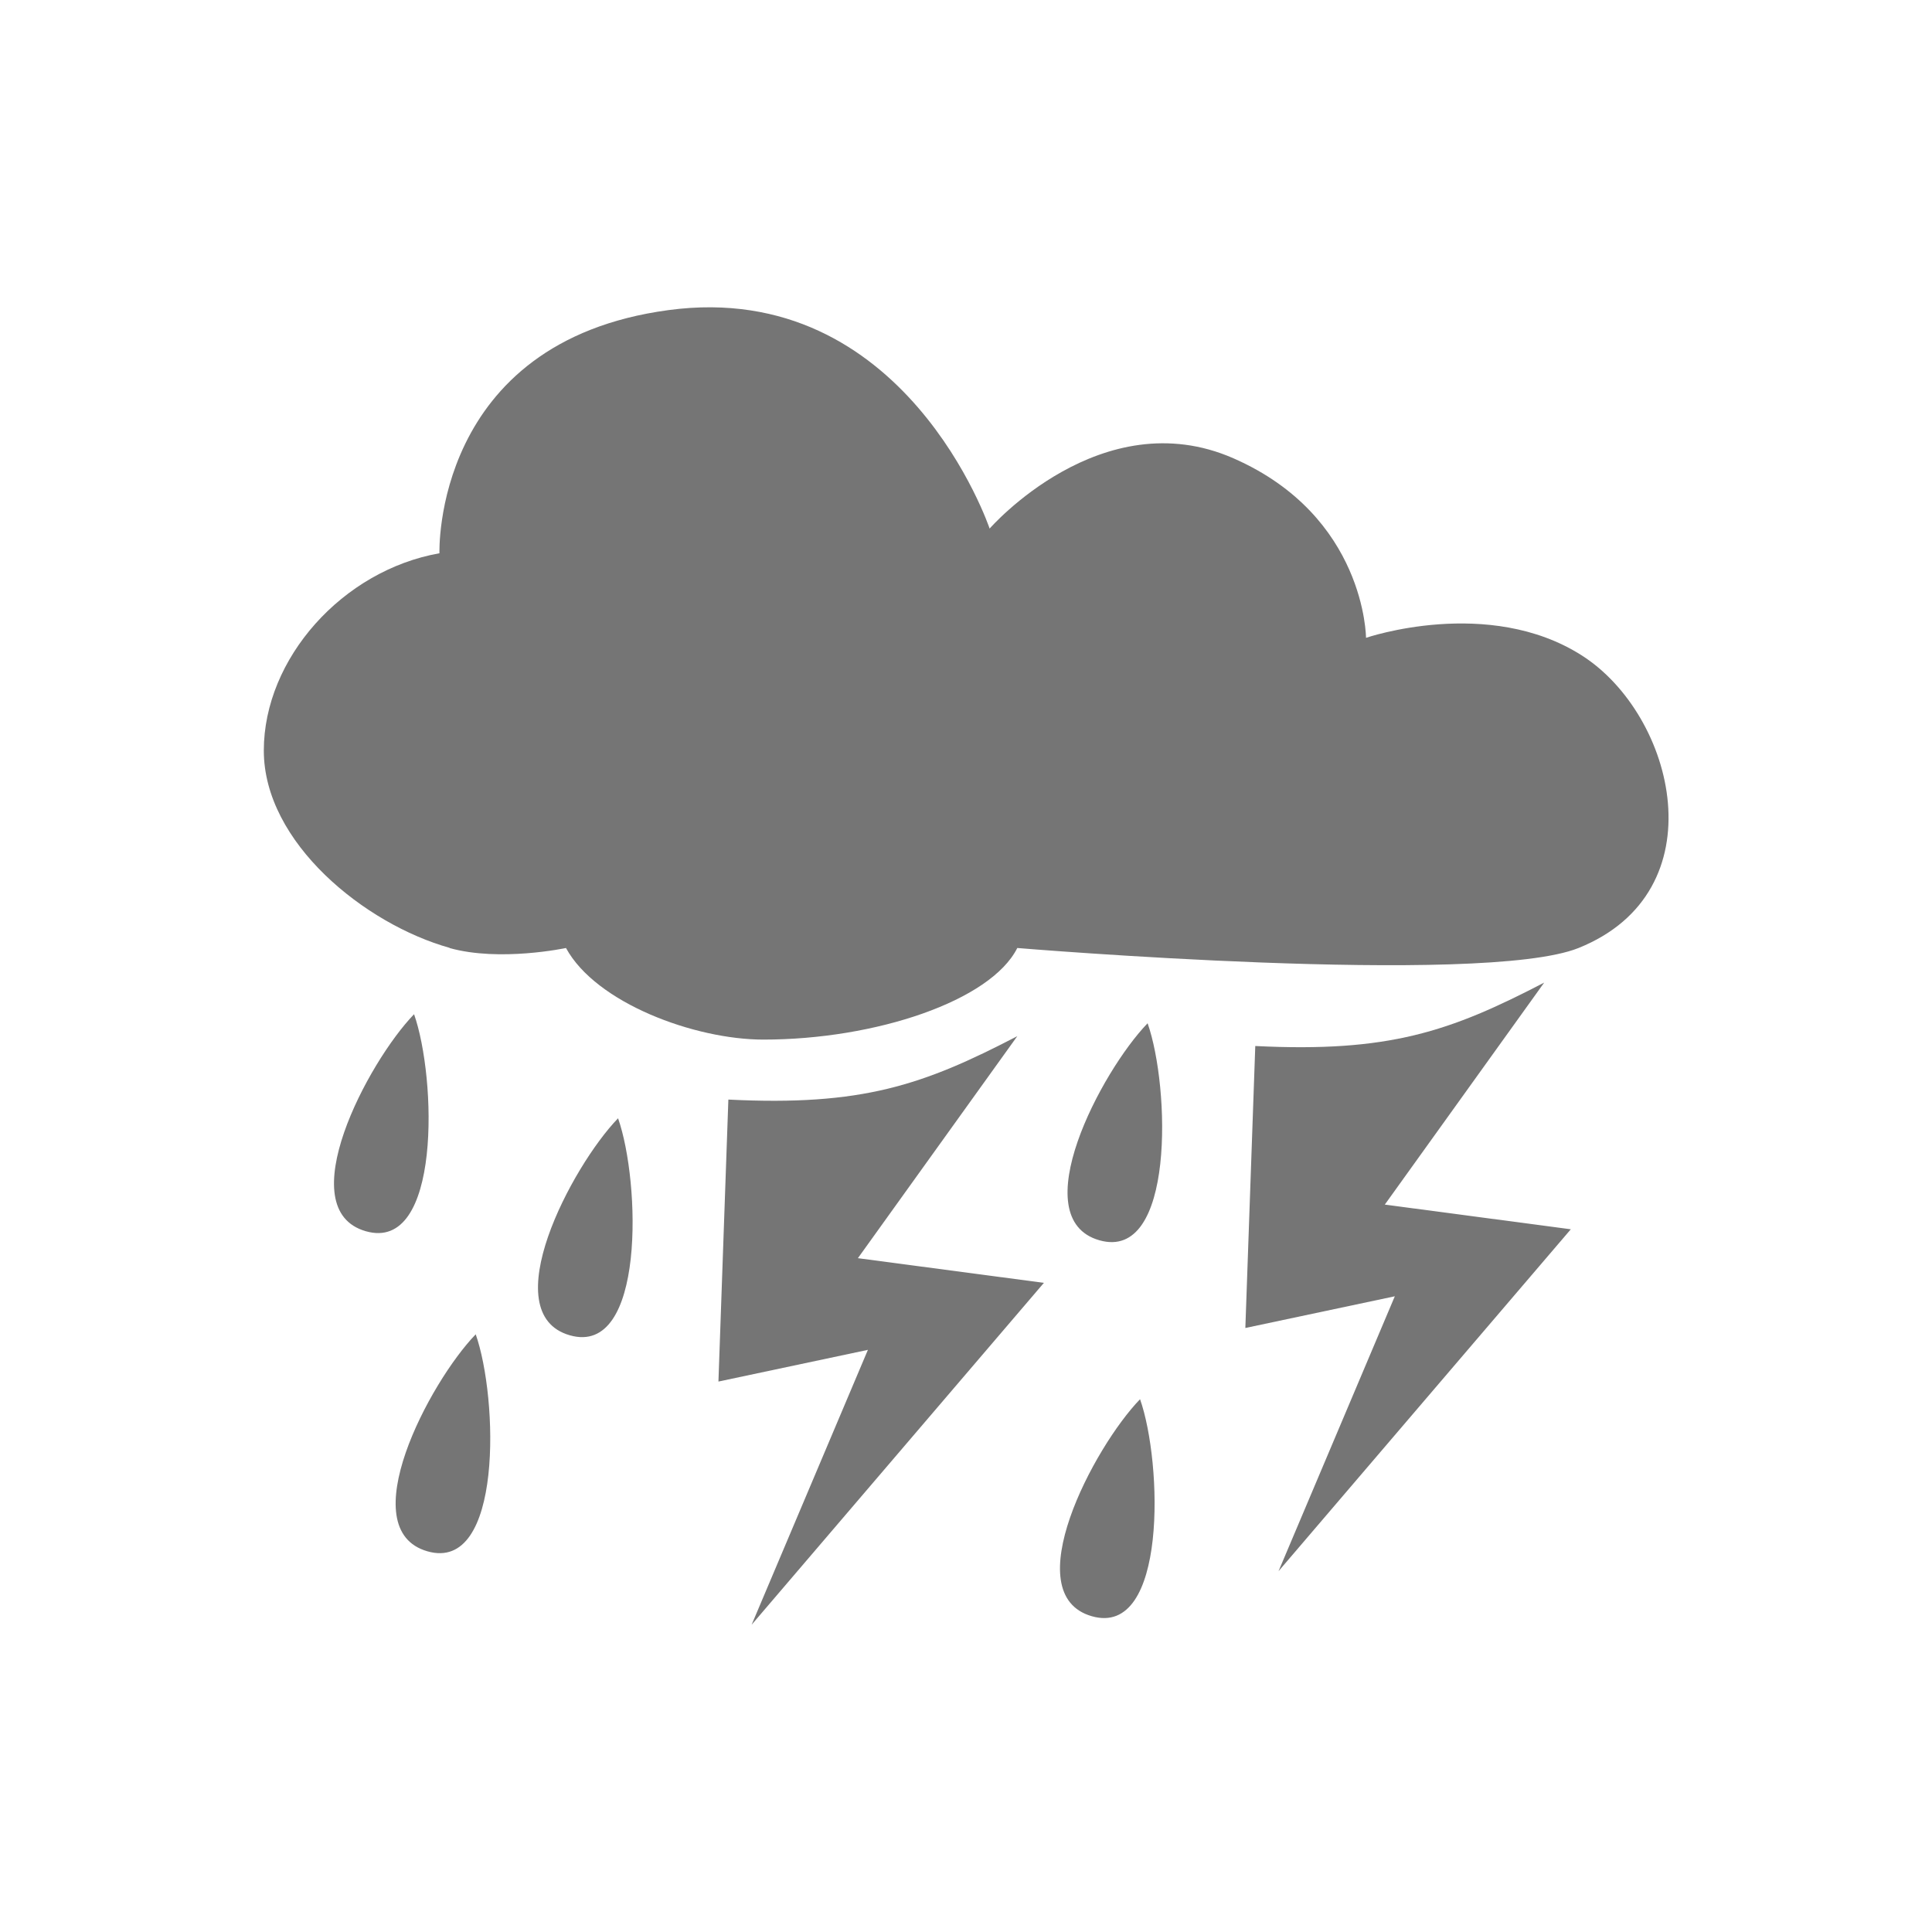 <svg xmlns="http://www.w3.org/2000/svg" viewBox="0 0 22 22" style="enable-background:new">
 <g transform="translate(3,3)" style="fill:#757575;fill-opacity:1">
  <path d="m 2.118 7.795 c 0.574 0.161 1.327 0 1.327 0 0.341 0.627 1.465 1.043 2.248 1.043 1.278 0 2.589 -0.441 2.891 -1.043 0 0 5.293 0.441 6.391 0 1.599 -0.643 1.102 -2.652 0.038 -3.331 -1.064 -0.679 -2.458 -0.201 -2.458 -0.201 0 0 -0.004 -1.384 -1.509 -2.044 c -1.505 -0.66 -2.777 0.8 -2.777 0.8 c 0 0 -0.959 -2.85 -3.656 -2.488 c -2.692 0.361 -2.609 2.769 -2.609 2.769 -1.103 0.195 -2 1.199 -2 2.247 0 1.049 1.152 1.977 2.118 2.247 z"/>
  <path d="m 1.867 14.665 c -0.863 -0.248 0.021 -1.924 0.55 -2.471 0.255 0.724 0.313 2.719 -0.55 2.471 z"/>
  <path d="m 3.488 12.205 c -0.863 -0.248 0.021 -1.924 0.55 -2.471 0.255 0.724 0.313 2.719 -0.55 2.471 z"/>
  <path d="m 1.165 11.02 c -0.863 -0.248 0.021 -1.924 0.55 -2.471 0.255 0.724 0.313 2.719 -0.55 2.471 z"/>
  <path d="m 9.432 15.404 c -0.863 -0.248 0.021 -1.924 0.55 -2.471 0.255 0.724 0.313 2.719 -0.55 2.471 z"/>
  <path d="m 5.294 9.521 c 1.52 0.076 2.216 -0.163 3.29 -0.722 l -1.815 2.528 2.118 0.281 -3.328 3.893 1.324 -3.13 -1.702 0.361 0.113 -3.21 z"/>
  <path d="m 11.294 8.911 c 1.52 0.076 2.216 -0.163 3.29 -0.722 l -1.815 2.528 2.118 0.281 -3.328 3.893 1.324 -3.13 -1.702 0.361 0.113 -3.21 z"/>
  <path d="m 9.518 11.123 c -0.863 -0.248 0.021 -1.924 0.55 -2.471 0.255 0.724 0.313 2.719 -0.55 2.471 z"/>
 </g>
</svg>
